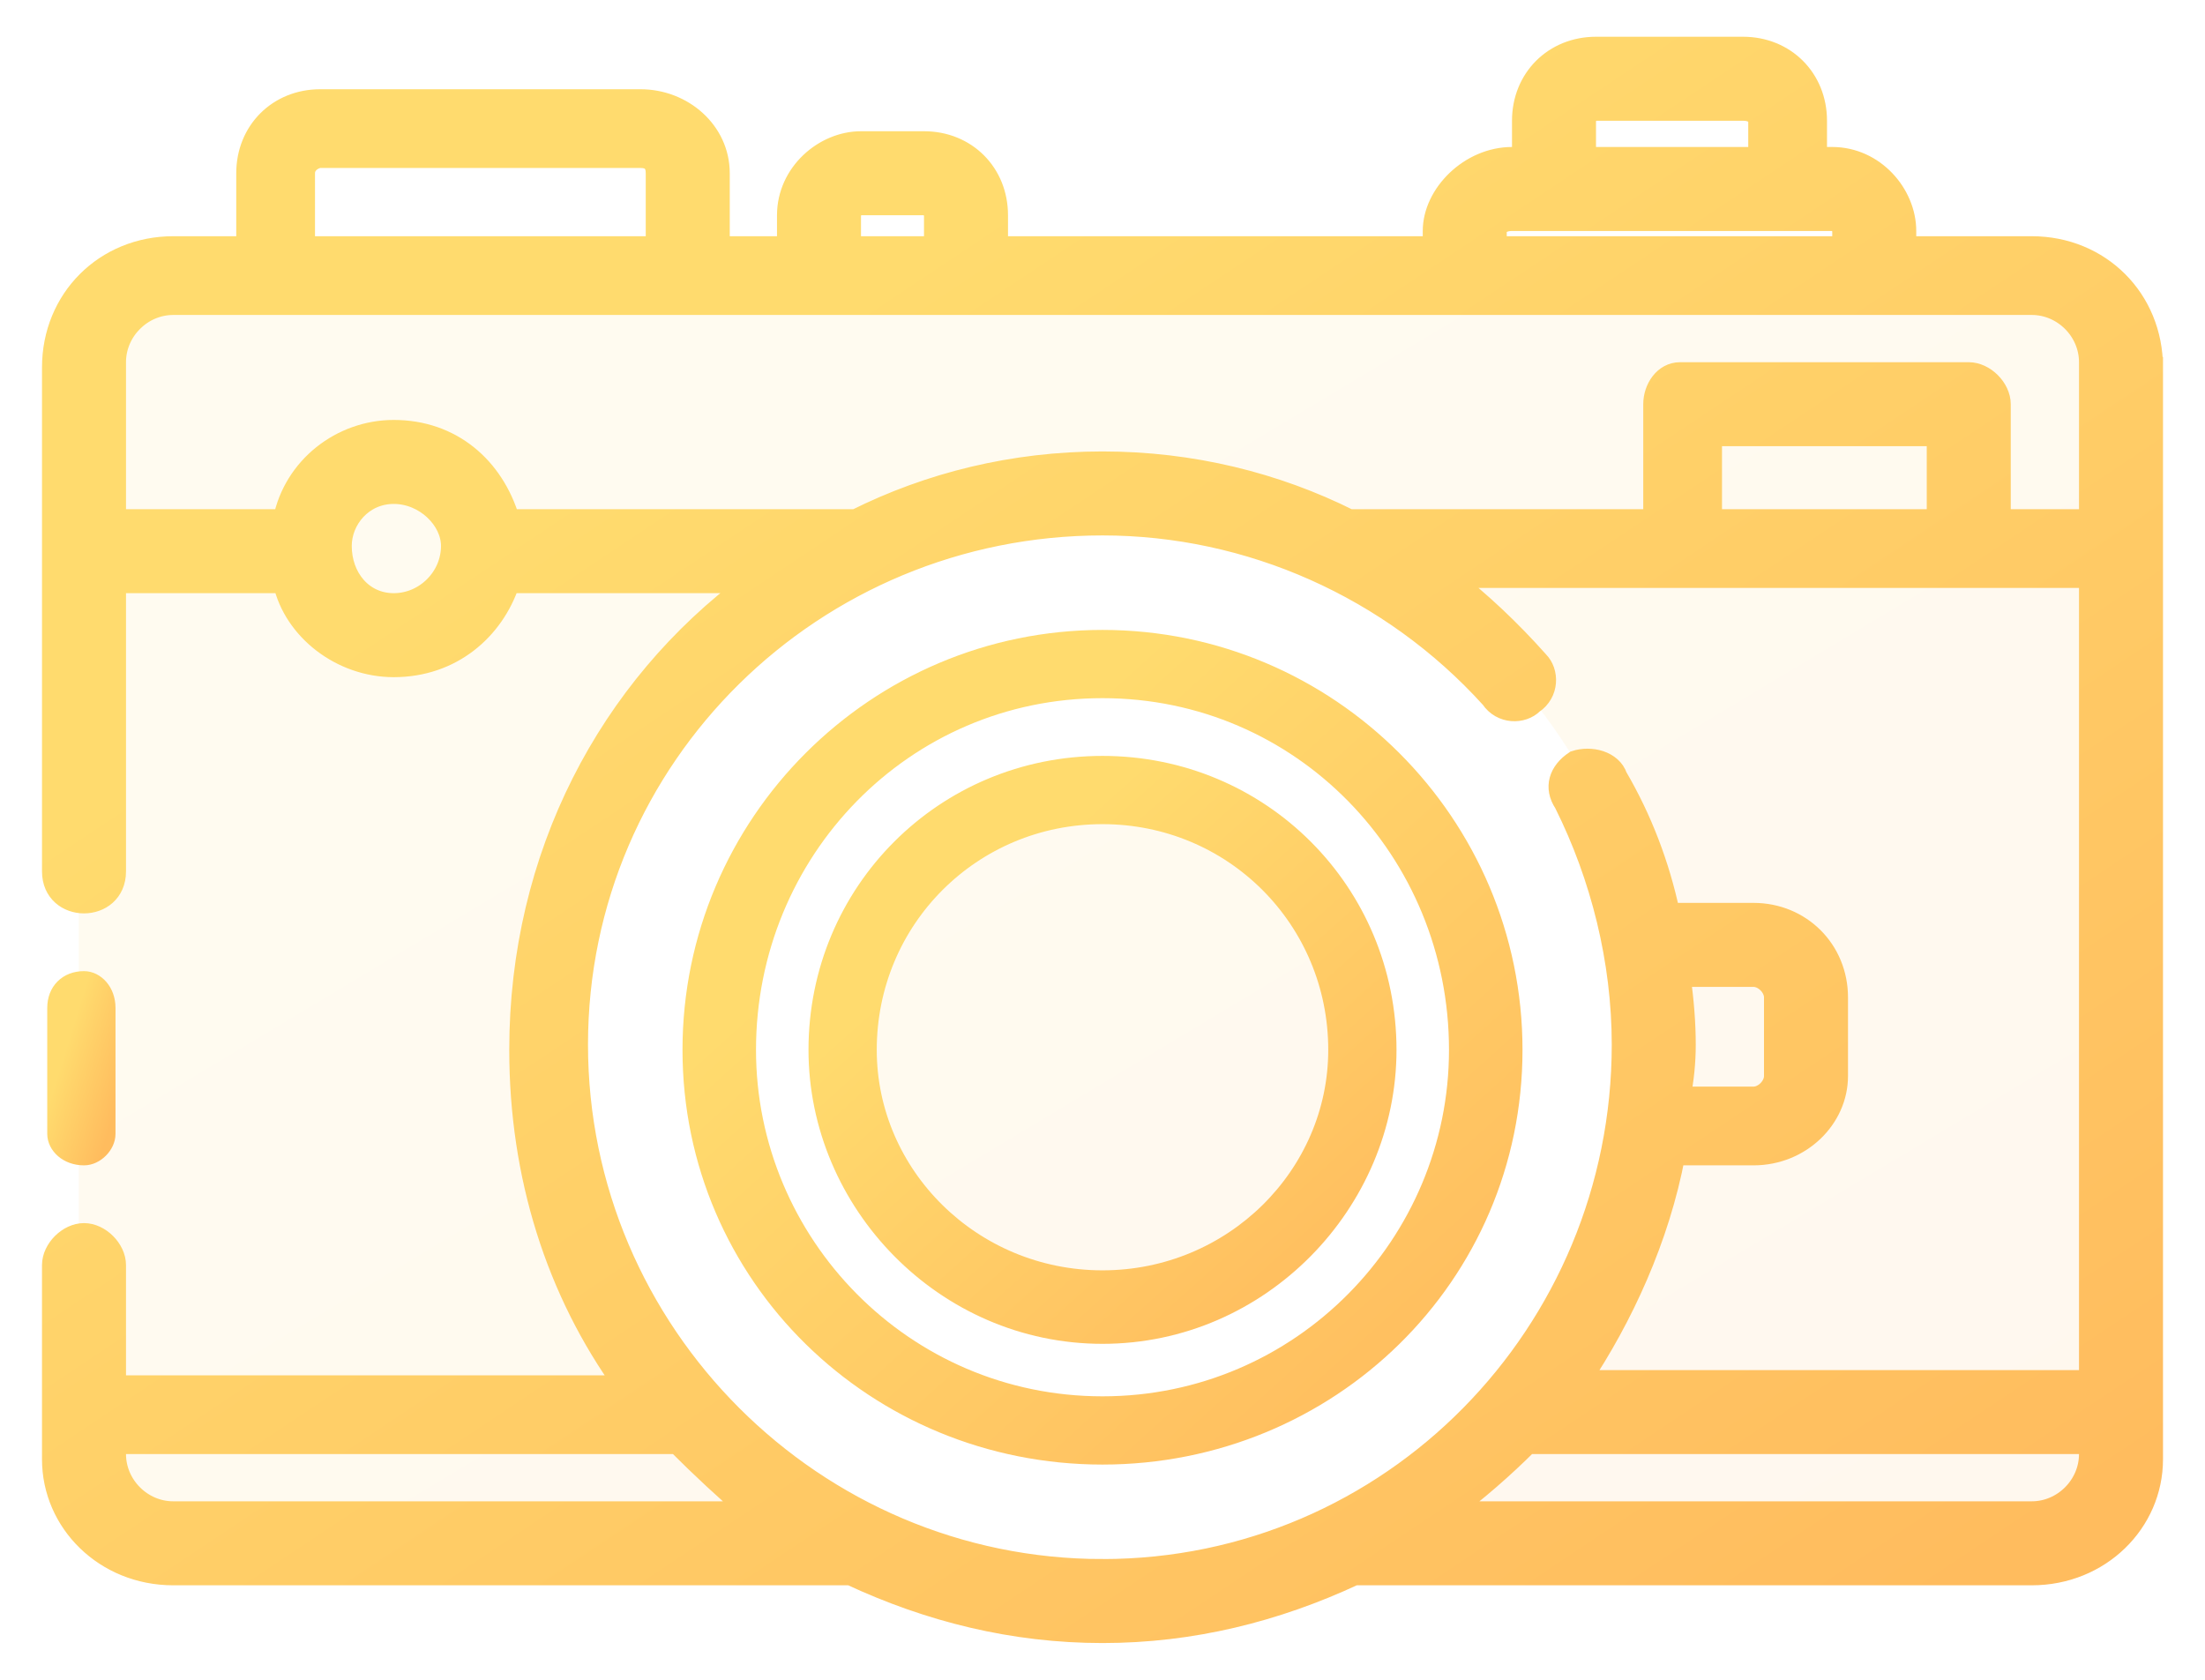 <svg version="1.2" xmlns="http://www.w3.org/2000/svg" viewBox="0 0 42 32" width="42" height="32"><defs><linearGradient id="P" gradientUnits="userSpaceOnUse"/><linearGradient id="g1" x2="1" href="#P" gradientTransform="matrix(18.87,32.354,-36.41,21.236,3.699,4.898)"><stop offset=".26" stop-color="#ffdb6e"/><stop offset="1" stop-color="#ffbc5e"/></linearGradient><linearGradient id="g2" x2="1" href="#P" gradientTransform="matrix(1.612,.499,-0.979,3.165,1.177,18.736)"><stop offset=".26" stop-color="#ffdb6e"/><stop offset="1" stop-color="#ffbc5e"/></linearGradient><linearGradient id="g3" x2="1" href="#P" gradientTransform="matrix(1.612,.499,-0.979,3.165,1.177,18.736)"><stop offset=".26" stop-color="#ffdb6e"/><stop offset="1" stop-color="#ffbc5e"/></linearGradient><linearGradient id="g4" x2="1" href="#P" gradientTransform="matrix(24.415,35.709,-38.427,26.273,3.267,.9)"><stop offset=".26" stop-color="#ffdb6e"/><stop offset="1" stop-color="#ffbc5e"/></linearGradient><linearGradient id="g5" x2="1" href="#P" gradientTransform="matrix(24.415,35.709,-38.427,26.273,3.267,.9)"><stop offset=".26" stop-color="#ffdb6e"/><stop offset="1" stop-color="#ffbc5e"/></linearGradient><linearGradient id="g6" x2="1" href="#P" gradientTransform="matrix(13.39,14.793,-14.793,13.391,14.121,12.223)"><stop offset=".26" stop-color="#ffdb6e"/><stop offset="1" stop-color="#ffbc5e"/></linearGradient><linearGradient id="g7" x2="1" href="#P" gradientTransform="matrix(13.39,14.793,-14.793,13.391,14.121,12.223)"><stop offset=".26" stop-color="#ffdb6e"/><stop offset="1" stop-color="#ffbc5e"/></linearGradient><linearGradient id="g8" x2="1" href="#P" gradientTransform="matrix(9.287,10.26,-10.26,9.287,16.229,14.6)"><stop offset=".26" stop-color="#ffdb6e"/><stop offset="1" stop-color="#ffbc5e"/></linearGradient><linearGradient id="g9" x2="1" href="#P" gradientTransform="matrix(9.287,10.26,-10.26,9.287,16.229,14.6)"><stop offset=".26" stop-color="#ffdb6e"/><stop offset="1" stop-color="#ffbc5e"/></linearGradient></defs><style>.a{opacity:.1;fill:url(#g1)}.b{fill:url(#g2);stroke:url(#g3);stroke-width:.4}.c{fill:url(#g4);stroke:url(#g5);stroke-width:.4}.d{fill:url(#g6);stroke:url(#g7);stroke-width:.4}.e{fill:url(#g8);stroke:url(#g9);stroke-width:.4}</style><path fill-rule="evenodd" class="a" d="m1.5 6.9c0-1.1 0.9-2 2-2h34.8c1.1 0 2 0.9 2 2v21c0 1.1-0.9 2-2 2h-14.1c4.2-1.4 7.3-5.3 7.3-10 0-5.8-4.7-10.5-10.5-10.5-5.8 0-10.5 4.7-10.5 10.5 0 4.7 3.1 8.6 7.3 10h-14.3c-1.1 0-2-0.9-2-2zm14.5 13c0-2.8 2.2-5 5-5 2.8 0 5 2.2 5 5 0 2.7-2.2 5-5 5-2.8 0-5-2.3-5-5z"/><path class="b" d="m2 21.6c0 0.2-0.2 0.4-0.4 0.4-0.3 0-0.5-0.2-0.5-0.4v-2.4c0-0.3 0.2-0.5 0.5-0.5 0.2 0 0.4 0.2 0.4 0.5z"/><path fill-rule="evenodd" class="c" d="m41 7v20.8c0 1.2-1 2.2-2.3 2.2h-12.9q0 0 0 0c-1.5 0.7-3.1 1.1-4.8 1.1-1.7 0-3.3-0.4-4.8-1.1h-12.9c-1.3 0-2.3-1-2.3-2.2v-3.7c0-0.3 0.3-0.6 0.6-0.6 0.3 0 0.6 0.3 0.6 0.6v2.3h9.7c-1.3-1.8-2-4-2-6.4 0-3.7 1.7-6.9 4.4-8.9h-4.6c-0.3 0.9-1.1 1.6-2.2 1.6-1 0-1.9-0.7-2.1-1.6h-3.2v5.5c0 0.4-0.3 0.6-0.6 0.6-0.3 0-0.6-0.2-0.6-0.6v-9.6c0-1.3 1-2.3 2.3-2.3h1.4v-1.4c0-0.8 0.6-1.4 1.4-1.4h6.1c0.8 0 1.5 0.6 1.5 1.4v1.4h1.3v-0.6c0-0.8 0.7-1.4 1.4-1.4h1.2c0.8 0 1.4 0.6 1.4 1.4v0.6h8.3v-0.3c0-0.7 0.7-1.4 1.5-1.4h0.2v-0.7c0-0.8 0.6-1.4 1.4-1.4h2.8c0.8 0 1.4 0.6 1.4 1.4v0.7h0.3c0.8 0 1.4 0.7 1.4 1.4v0.3h2.4c1.3 0 2.3 1 2.3 2.3zm-10.8-4.7v0.7h3.3v-0.7c0-0.1-0.1-0.2-0.3-0.2h-2.8c-0.1 0-0.2 0.1-0.2 0.2zm-1.7 2.1v0.3h6.6v-0.3c0-0.1-0.1-0.2-0.2-0.2h-6.1c-0.2 0-0.3 0.1-0.3 0.2zm-12.3 0.3h1.6v-0.6c0-0.1-0.1-0.2-0.2-0.2h-1.2c-0.1 0-0.2 0.1-0.2 0.2zm-10.4 0h6.7v-1.4c0-0.2-0.1-0.3-0.3-0.3h-6.1c-0.1 0-0.3 0.1-0.3 0.3zm2.8 5.7c0-0.5-0.5-1-1.1-1-0.6 0-1 0.5-1 1 0 0.6 0.4 1.1 1 1.1 0.6 0 1.1-0.5 1.1-1.1zm7.7-0.5c1.4-0.7 3-1.1 4.7-1.1 1.7 0 3.3 0.4 4.7 1.1h5.8v-2.2c0-0.3 0.2-0.6 0.5-0.6h5.5c0.3 0 0.6 0.3 0.6 0.6v2.2h1.7v-3c0-0.6-0.5-1.1-1.1-1.1h-35.4c-0.6 0-1.1 0.5-1.1 1.1v3h3.2c0.2-1 1.1-1.7 2.1-1.7 1.1 0 1.9 0.7 2.2 1.7zm20.6 0v-1.6h-4.3v1.6zm-22.6 18.9q-0.7-0.6-1.4-1.3h-10.7v0.2c0 0.6 0.5 1.1 1.1 1.1zm6.7 1.1c5.5 0 9.9-4.5 9.9-10 0-1.6-0.4-3.2-1.1-4.6-0.2-0.3-0.1-0.6 0.2-0.8 0.3-0.1 0.7 0 0.8 0.3q0.7 1.2 1 2.6h1.6c0.9 0 1.6 0.7 1.6 1.6v1.5c0 0.8-0.7 1.5-1.6 1.5h-1.5c-0.3 1.6-1 3.1-1.8 4.3h9.7v-15.3h-12.2q0.9 0.7 1.7 1.6c0.2 0.2 0.2 0.6-0.1 0.8-0.2 0.2-0.6 0.2-0.8-0.1-1.9-2.1-4.6-3.3-7.4-3.3-5.5 0-10 4.4-10 9.9 0 5.5 4.5 10 10 10zm11.1-10q0 0.5-0.1 1h1.4c0.2 0 0.4-0.2 0.4-0.4v-1.5c0-0.2-0.2-0.4-0.4-0.4h-1.4q0.1 0.7 0.1 1.3zm7.7 7.8v-0.2h-10.7q-0.7 0.7-1.5 1.3h11.1c0.6 0 1.1-0.5 1.1-1.1z"/><path fill-rule="evenodd" class="d" d="m13.2 20c0-4.3 3.5-7.8 7.8-7.8 4.3 0 7.8 3.5 7.8 7.8 0 4.3-3.5 7.7-7.8 7.7-4.3 0-7.8-3.4-7.8-7.7zm1 0c0 3.7 3 6.8 6.8 6.8 3.8 0 6.8-3.1 6.8-6.8 0-3.8-3-6.9-6.8-6.9-3.8 0-6.8 3.1-6.8 6.9z"/><path fill-rule="evenodd" class="e" d="m15.6 20c0-3 2.4-5.4 5.4-5.4 3 0 5.4 2.4 5.4 5.4 0 2.9-2.4 5.4-5.4 5.4-3 0-5.4-2.5-5.4-5.4zm0.9 0c0 2.4 2 4.4 4.5 4.4 2.5 0 4.5-2 4.5-4.4 0-2.5-2-4.5-4.5-4.5-2.5 0-4.5 2-4.5 4.5z"/></svg>